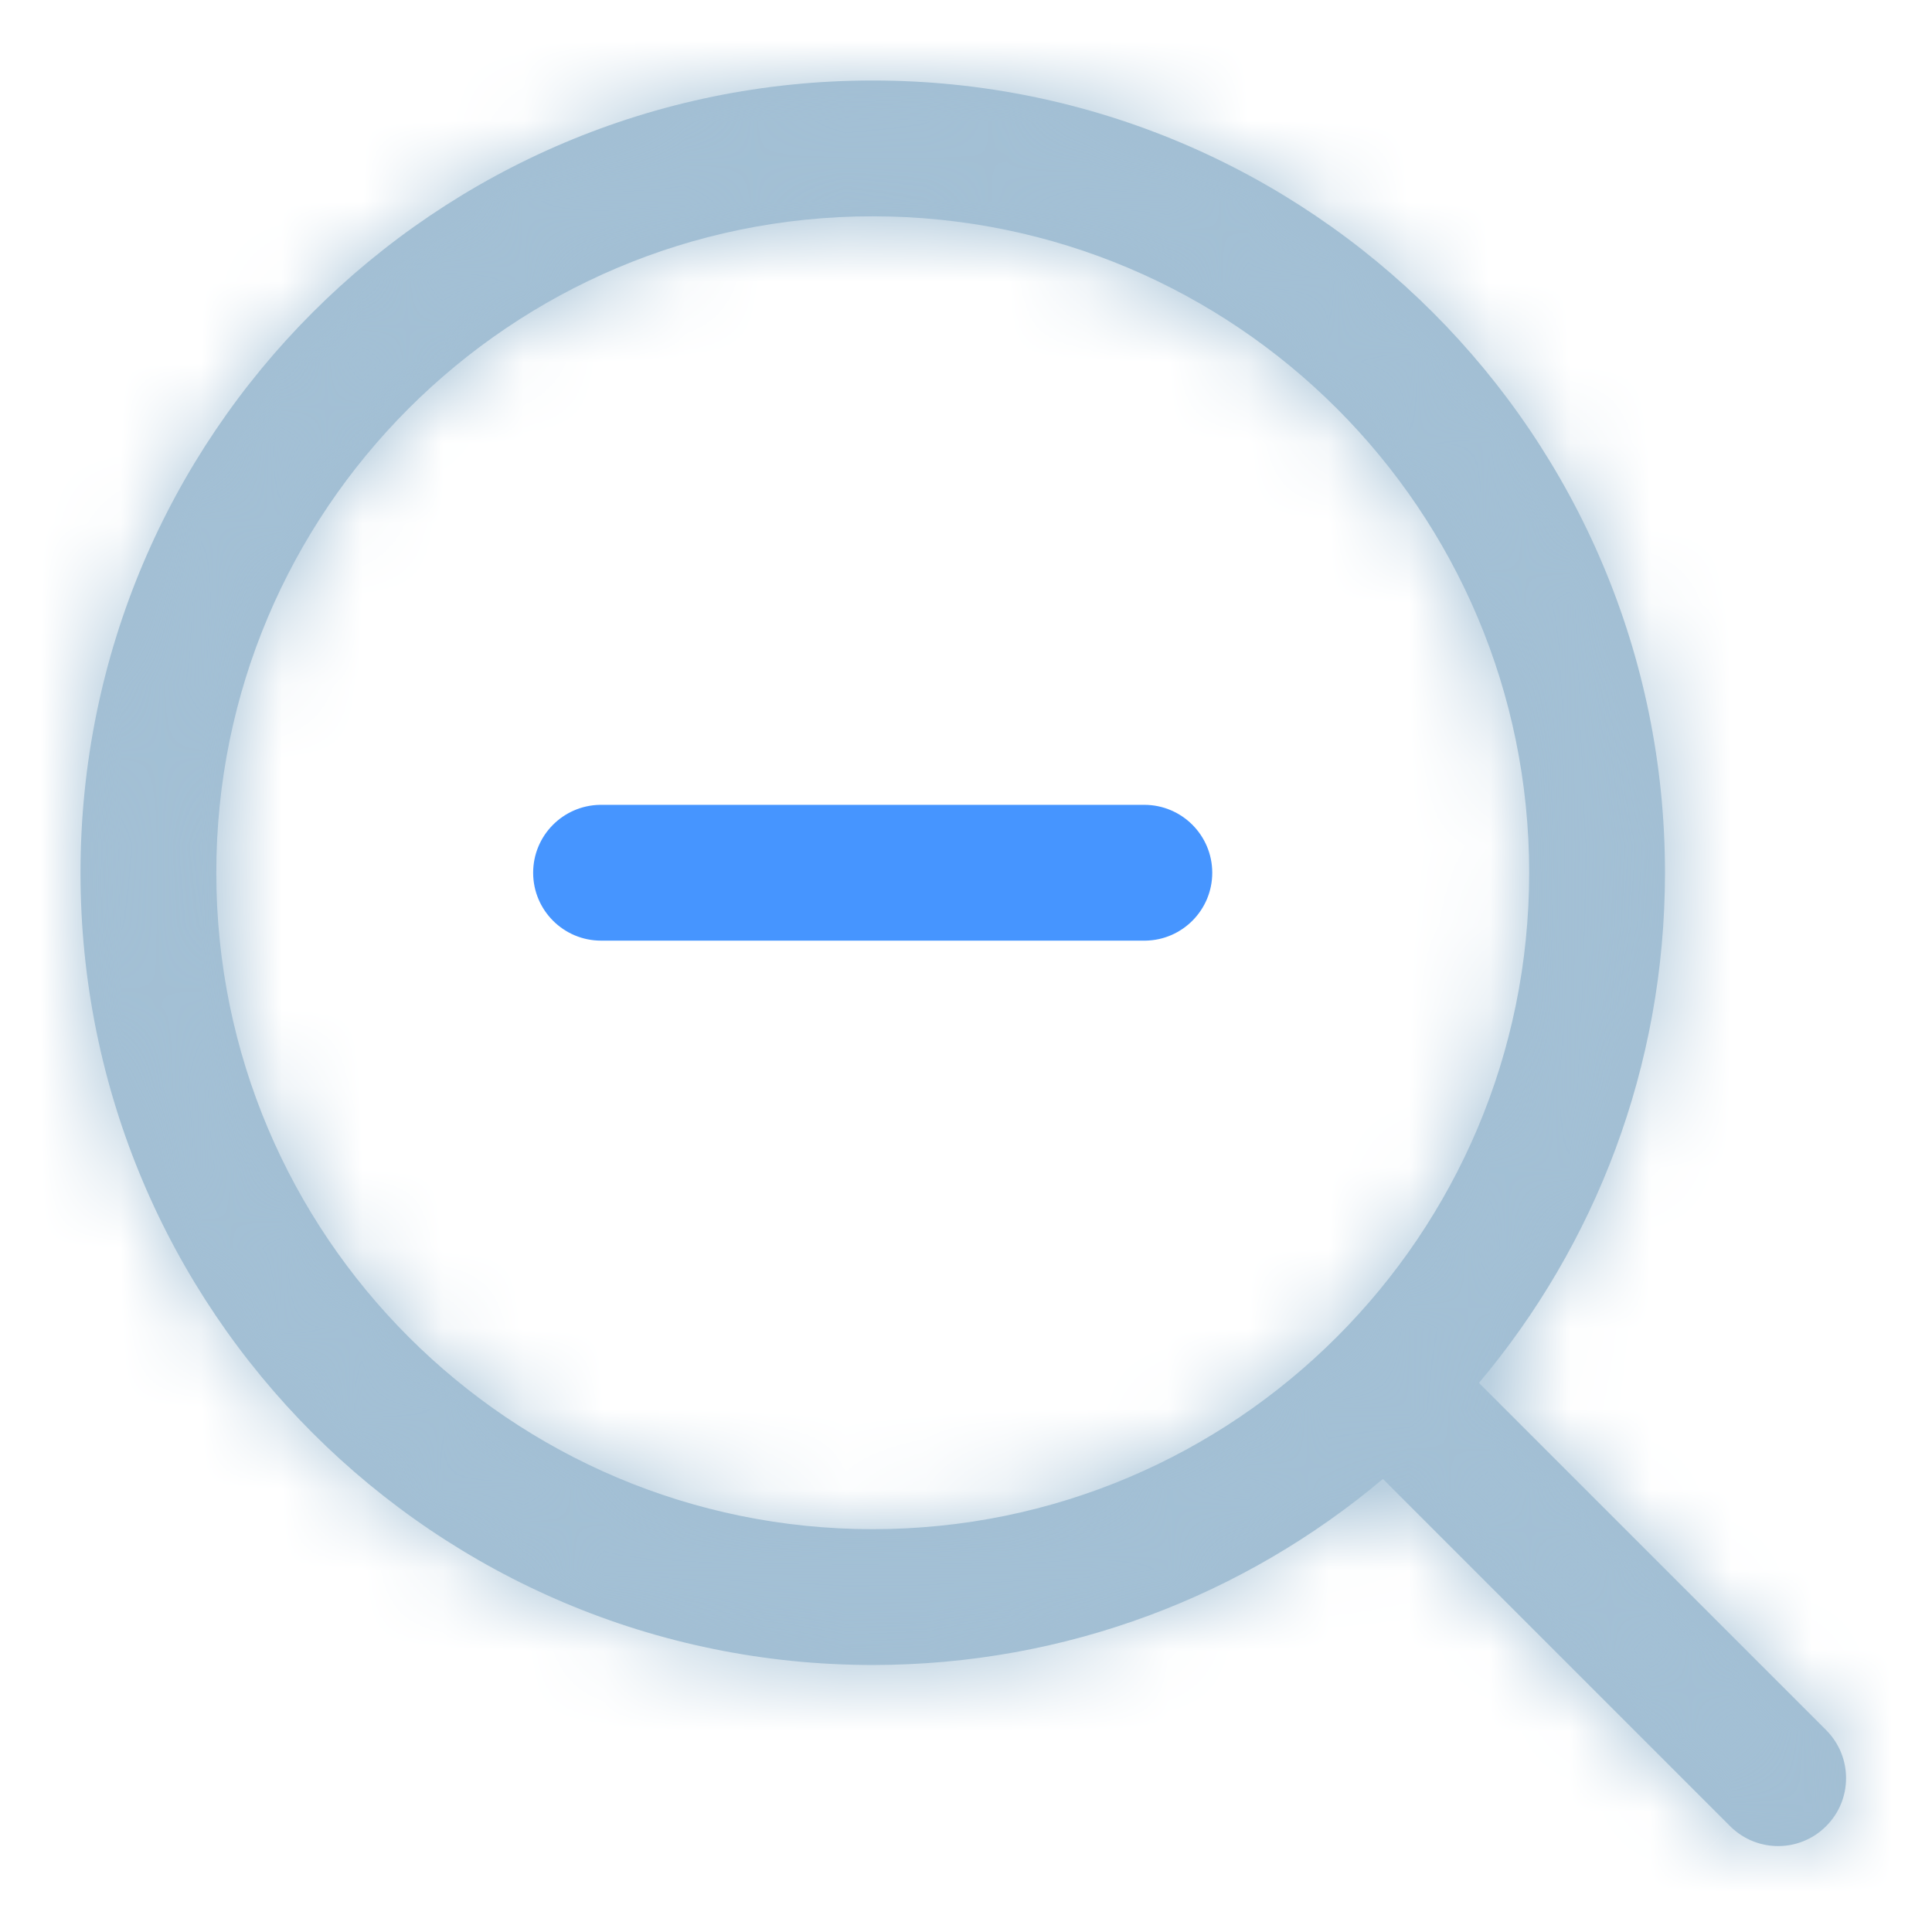<svg width="24" height="24" viewBox="0 0 24 24" fill="none" xmlns="http://www.w3.org/2000/svg">
<g id="&#229;&#183;&#165;&#229;&#133;&#183;&#230;&#160;&#143;-1&#229;&#164;&#135;&#228;&#187;&#189; 5">
<g id="&#229;&#183;&#165;&#229;&#133;&#183;&#230;&#160;&#143;-1">
<g id="&#229;&#183;&#165;&#229;&#133;&#183;&#230;&#160;&#143;/icon22*22">
<g id="&#230;&#148;&#190;&#229;&#164;&#167; 2">
<g id="&#230;&#148;&#190;&#229;&#164;&#167;" filter="url(#filter0_d_0_16089)">
<g id="&#229;&#189;&#162;&#231;&#138;&#182;">
<mask id="path-1-inside-1_0_16089" fill="white">
<path fill-rule="evenodd" clip-rule="evenodd" d="M20.683 9.841C20.683 4.406 16.277 0 10.841 0C5.406 0 1 4.406 1 9.841C1 15.277 5.406 19.683 10.841 19.683C13.255 19.683 15.466 18.814 17.179 17.372L21.492 21.685L21.502 21.695C21.833 22.015 22.359 22.012 22.685 21.685C23.015 21.356 23.015 20.822 22.685 20.492L18.372 16.179C19.814 14.466 20.683 12.255 20.683 9.841ZM2.687 9.841C2.687 5.338 6.338 1.687 10.841 1.687C15.345 1.687 18.996 5.338 18.996 9.841C18.996 14.345 15.345 17.996 10.841 17.996C6.338 17.996 2.687 14.345 2.687 9.841Z"/>
</mask>
<path fill-rule="evenodd" clip-rule="evenodd" d="M20.683 9.841C20.683 4.406 16.277 0 10.841 0C5.406 0 1 4.406 1 9.841C1 15.277 5.406 19.683 10.841 19.683C13.255 19.683 15.466 18.814 17.179 17.372L21.492 21.685L21.502 21.695C21.833 22.015 22.359 22.012 22.685 21.685C23.015 21.356 23.015 20.822 22.685 20.492L18.372 16.179C19.814 14.466 20.683 12.255 20.683 9.841ZM2.687 9.841C2.687 5.338 6.338 1.687 10.841 1.687C15.345 1.687 18.996 5.338 18.996 9.841C18.996 14.345 15.345 17.996 10.841 17.996C6.338 17.996 2.687 14.345 2.687 9.841Z" fill="#A2BED3"/>
<path d="M17.179 17.372L18.593 15.957L17.294 14.659L15.89 15.842L17.179 17.372ZM21.492 21.685L20.078 23.1L20.088 23.109L21.492 21.685ZM21.502 21.695L20.098 23.119L20.105 23.126L20.111 23.132L21.502 21.695ZM22.685 21.685L21.271 20.271L21.271 20.271L22.685 21.685ZM22.685 20.492L21.271 21.907L21.271 21.907L22.685 20.492ZM18.372 16.179L16.842 14.89L15.659 16.294L16.957 17.593L18.372 16.179ZM10.841 2C15.172 2 18.683 5.511 18.683 9.841H22.683C22.683 3.302 17.381 -2 10.841 -2V2ZM3 9.841C3 5.511 6.511 2 10.841 2V-2C4.302 -2 -1 3.302 -1 9.841H3ZM10.841 17.683C6.511 17.683 3 14.172 3 9.841H-1C-1 16.381 4.302 21.683 10.841 21.683V17.683ZM15.89 15.842C14.525 16.992 12.767 17.683 10.841 17.683V21.683C13.744 21.683 16.408 20.636 18.467 18.901L15.89 15.842ZM22.907 20.271L18.593 15.957L15.764 18.786L20.078 23.1L22.907 20.271ZM22.907 20.272L22.897 20.262L20.088 23.109L20.098 23.119L22.907 20.272ZM21.271 20.271C21.718 19.824 22.44 19.82 22.893 20.258L20.111 23.132C21.225 24.21 23 24.199 24.1 23.1L21.271 20.271ZM21.271 21.907C20.82 21.455 20.82 20.723 21.271 20.271L24.1 23.1C25.21 21.989 25.21 20.189 24.1 19.078L21.271 21.907ZM16.957 17.593L21.271 21.907L24.1 19.078L19.786 14.764L16.957 17.593ZM18.683 9.841C18.683 11.767 17.992 13.525 16.842 14.89L19.901 17.467C21.636 15.408 22.683 12.744 22.683 9.841H18.683ZM10.841 -0.313C5.233 -0.313 0.687 4.233 0.687 9.841H4.687C4.687 6.443 7.443 3.687 10.841 3.687V-0.313ZM20.996 9.841C20.996 4.233 16.45 -0.313 10.841 -0.313V3.687C14.241 3.687 16.996 6.443 16.996 9.841H20.996ZM10.841 19.996C16.45 19.996 20.996 15.45 20.996 9.841H16.996C16.996 13.241 14.241 15.996 10.841 15.996V19.996ZM0.687 9.841C0.687 15.45 5.233 19.996 10.841 19.996V15.996C7.443 15.996 4.687 13.241 4.687 9.841H0.687Z" fill="#A3C0D5" mask="url(#path-1-inside-1_0_16089)"/>
</g>
<path id="&#232;&#183;&#175;&#229;&#190;&#132;" d="M14.215 8.998C14.681 8.998 15.059 9.376 15.059 9.842C15.059 10.303 14.688 10.678 14.229 10.685L14.215 10.685H7.467C7.001 10.685 6.623 10.307 6.623 9.842C6.623 9.38 6.993 9.006 7.453 8.998L7.467 8.998H14.215Z" fill="#4695FF"/>
</g>
</g>
</g>
</g>
</g>
<defs>
<filter id="filter0_d_0_16089" x="0" y="0" width="23.932" height="23.933" filterUnits="userSpaceOnUse" color-interpolation-filters="sRGB">
<feFlood flood-opacity="0" result="BackgroundImageFix"/>
<feColorMatrix in="SourceAlpha" type="matrix" values="0 0 0 0 0 0 0 0 0 0 0 0 0 0 0 0 0 0 127 0" result="hardAlpha"/>
<feOffset dy="1"/>
<feGaussianBlur stdDeviation="0.5"/>
<feColorMatrix type="matrix" values="0 0 0 0 0 0 0 0 0 0 0 0 0 0 0 0 0 0 0.5 0"/>
<feBlend mode="normal" in2="BackgroundImageFix" result="effect1_dropShadow_0_16089"/>
<feBlend mode="normal" in="SourceGraphic" in2="effect1_dropShadow_0_16089" result="shape"/>
</filter>
</defs>
</svg>
